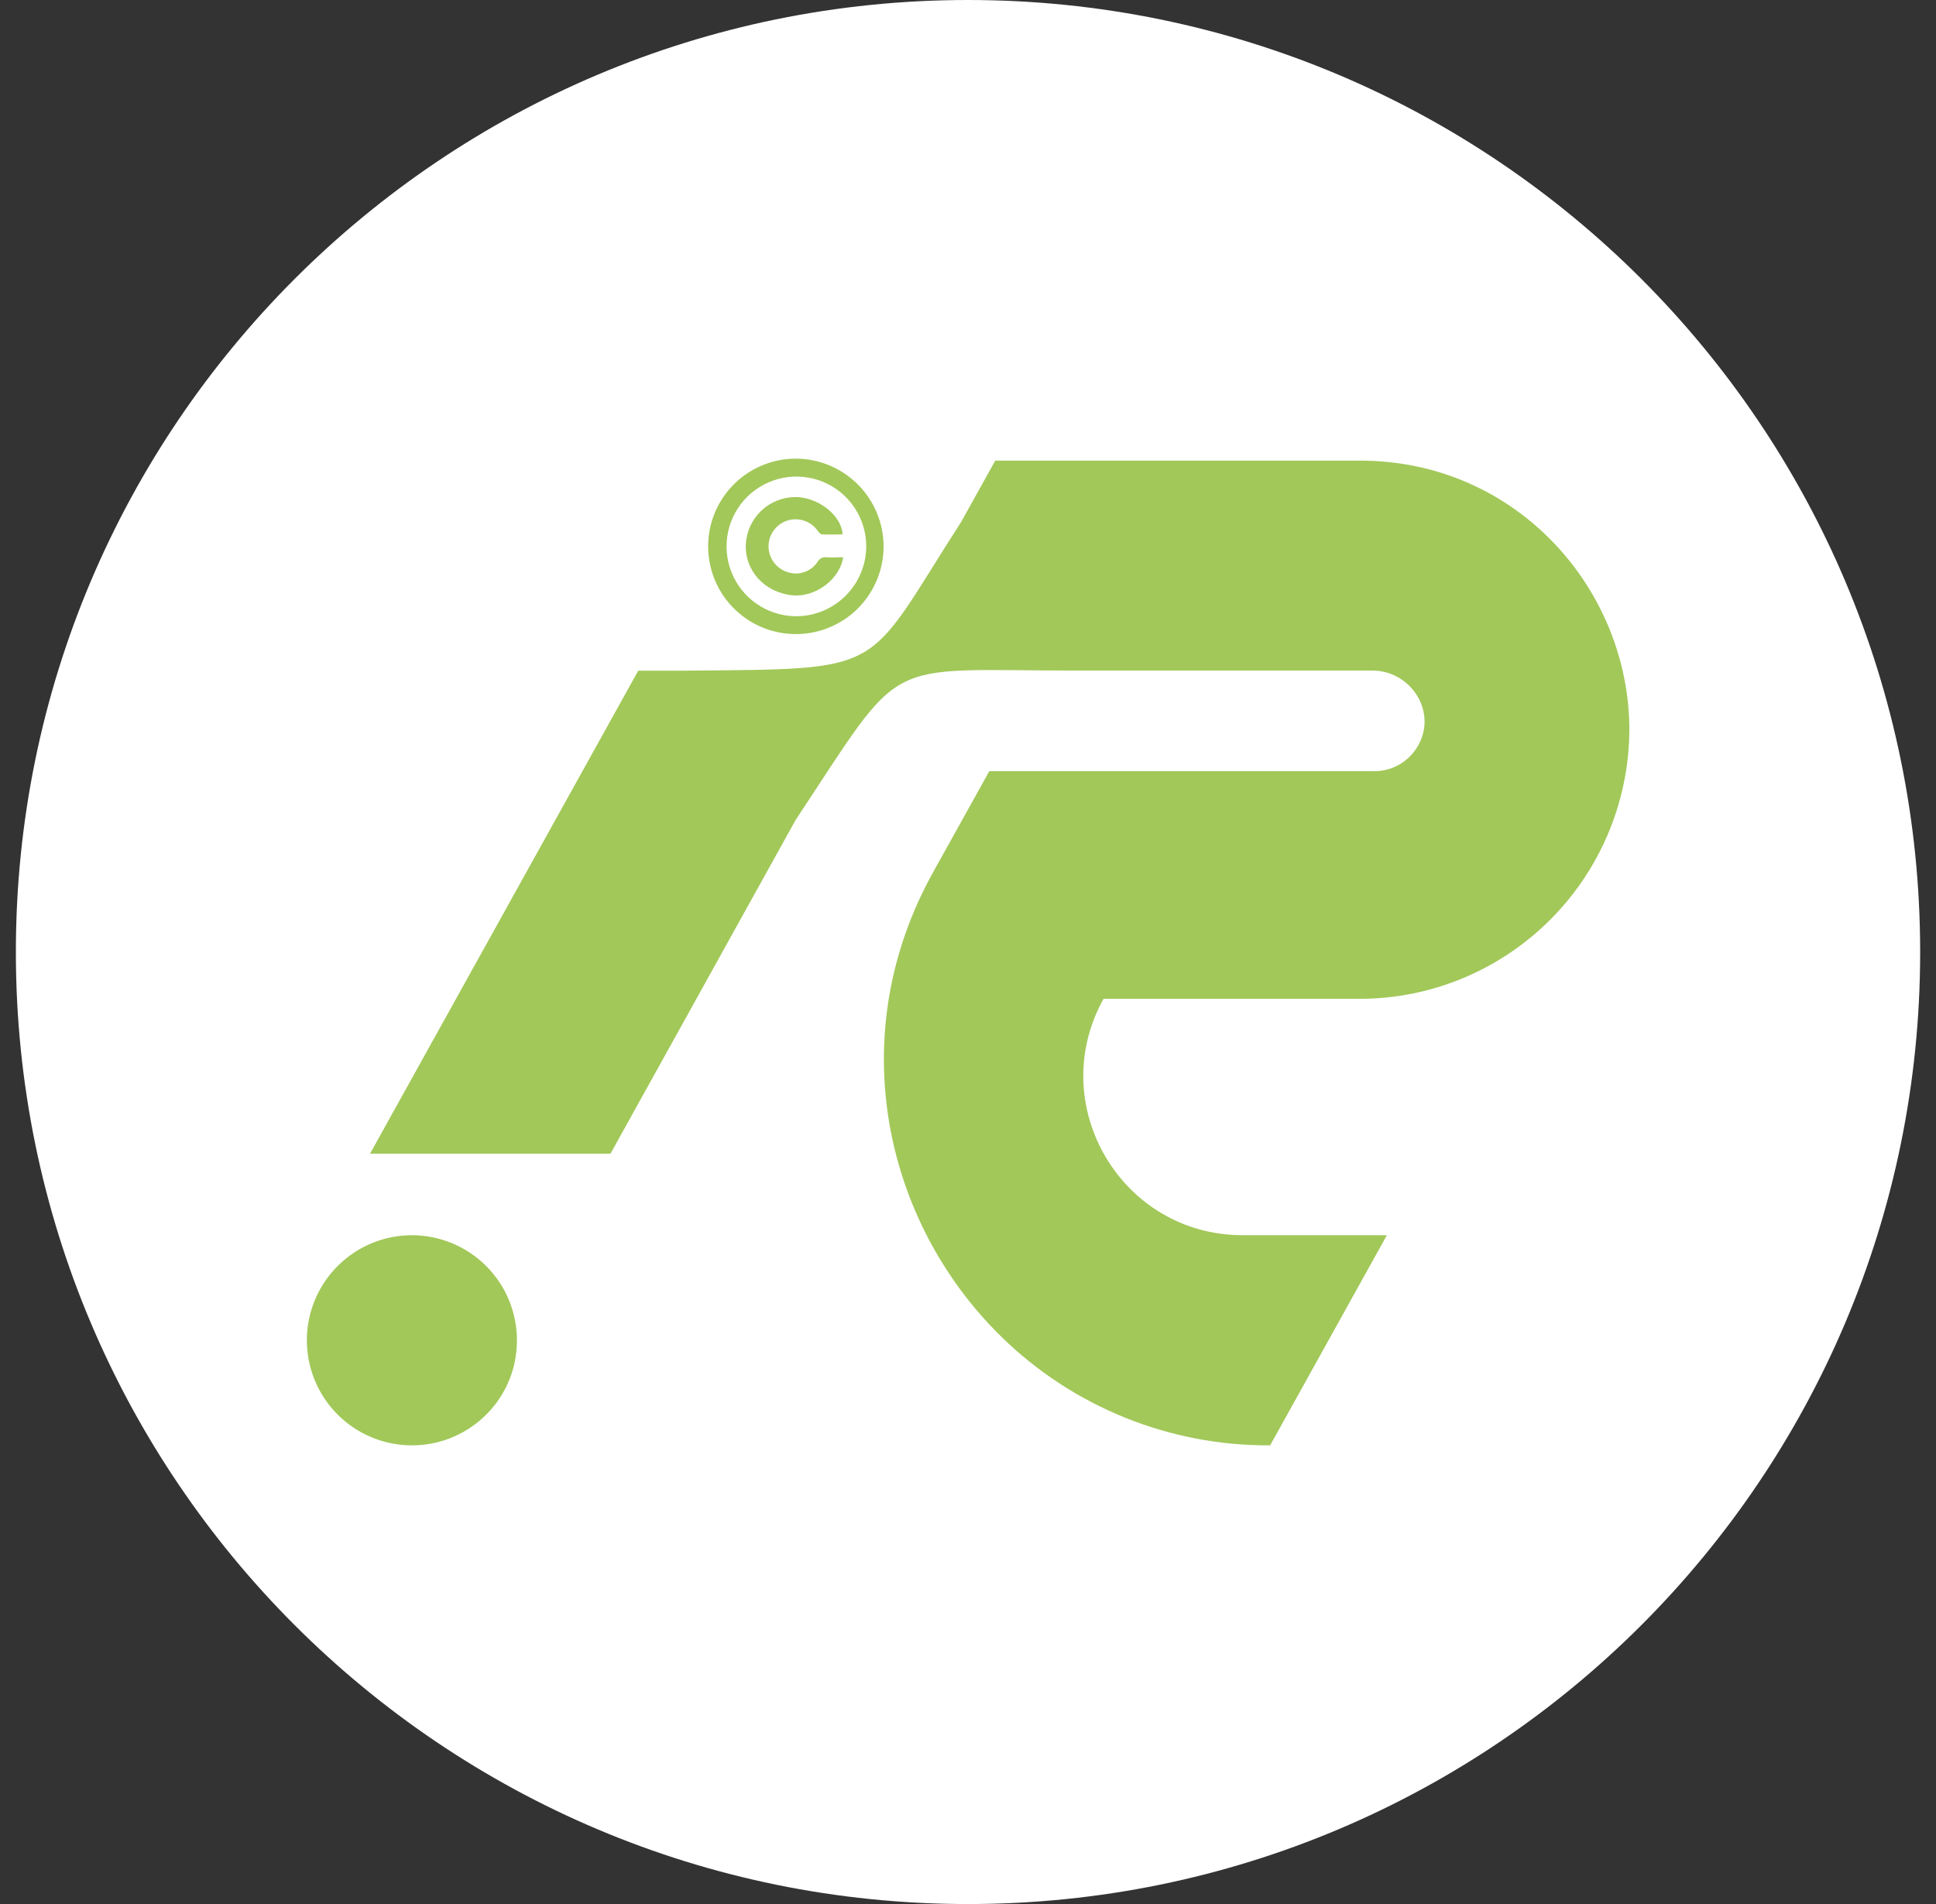 <svg width="61" height="60" viewBox="0 0 61 60" fill="none" xmlns="http://www.w3.org/2000/svg">
<rect x="0" y="0" width="61" height="60" fill="#333333" stroke="none"/>
<path d="M30.501 60.001C47.07 60.001 60.501 46.57 60.501 30.001C60.501 13.432 47.07 0 30.501 0C13.932 0 0.5 13.432 0.5 30.001C0.5 46.57 13.932 60.001 30.501 60.001Z" fill="white"/>
<path d="M51.338 23.004C51.328 24.963 50.643 26.86 49.398 28.373C48.153 29.886 46.424 30.924 44.503 31.311C43.956 31.42 43.4 31.475 42.842 31.475H34.77C32.915 34.818 35.33 38.924 39.155 38.924H43.698L40.02 45.546C36.853 45.567 33.806 44.335 31.545 42.118C27.854 38.502 26.547 32.629 29.393 27.5L31.17 24.302H43.303C43.586 24.303 43.864 24.227 44.108 24.082C44.397 23.91 44.625 23.652 44.758 23.343C45.215 22.296 44.385 21.131 43.242 21.131H33.891C27.71 21.131 28.548 20.584 25.084 25.816C25.08 25.819 25.077 25.823 25.075 25.828L19.236 36.354H11.66L20.11 21.135H21.477C28.055 21.071 27.18 21.272 30.285 16.446L31.359 14.515H42.842C47.784 14.511 51.338 18.568 51.338 23.004Z" fill="#A2C859"/>
<path d="M12.974 38.925C12.349 38.926 11.736 39.104 11.208 39.439C10.679 39.774 10.257 40.252 9.988 40.817C9.72 41.382 9.618 42.012 9.693 42.633C9.768 43.254 10.017 43.841 10.412 44.326C10.807 44.811 11.332 45.175 11.925 45.374C12.518 45.573 13.155 45.601 13.763 45.453C14.371 45.305 14.924 44.988 15.359 44.538C15.794 44.089 16.093 43.525 16.221 42.912C16.221 42.912 16.221 42.904 16.221 42.903C16.265 42.683 16.287 42.459 16.288 42.234C16.288 41.8 16.202 41.369 16.035 40.967C15.869 40.565 15.624 40.2 15.317 39.893C15.009 39.586 14.644 39.342 14.242 39.176C13.84 39.01 13.409 38.924 12.974 38.925Z" fill="#A2C859"/>
<path d="M25.071 14.453C24.525 14.454 23.991 14.617 23.538 14.921C23.084 15.225 22.731 15.657 22.522 16.162C22.313 16.666 22.259 17.222 22.366 17.757C22.473 18.293 22.735 18.785 23.122 19.171C23.508 19.558 24 19.821 24.535 19.928C25.071 20.035 25.626 19.981 26.131 19.772C26.636 19.564 27.068 19.211 27.372 18.757C27.676 18.304 27.839 17.77 27.841 17.224C27.84 16.489 27.549 15.785 27.029 15.266C26.51 14.746 25.806 14.454 25.071 14.453ZM25.06 19.419C24.626 19.413 24.204 19.278 23.846 19.032C23.488 18.786 23.211 18.44 23.05 18.037C22.889 17.634 22.85 17.192 22.939 16.767C23.028 16.343 23.241 15.954 23.55 15.649C23.86 15.345 24.253 15.139 24.679 15.057C25.105 14.976 25.546 15.022 25.947 15.19C26.347 15.358 26.688 15.641 26.928 16.003C27.168 16.365 27.295 16.79 27.294 17.224C27.292 17.515 27.232 17.802 27.118 18.07C27.005 18.338 26.84 18.581 26.632 18.785C26.425 18.989 26.179 19.15 25.909 19.259C25.64 19.368 25.351 19.422 25.06 19.419Z" fill="#A2C859"/>
<path d="M26.044 17.562C25.988 17.553 25.93 17.562 25.879 17.588C25.828 17.614 25.787 17.655 25.76 17.705C25.659 17.858 25.51 17.972 25.337 18.03C25.163 18.088 24.976 18.086 24.803 18.025C24.675 17.984 24.559 17.912 24.464 17.817C24.368 17.721 24.297 17.605 24.256 17.477C24.215 17.348 24.204 17.212 24.226 17.079C24.247 16.946 24.3 16.82 24.38 16.712C24.46 16.603 24.564 16.515 24.684 16.454C24.805 16.394 24.938 16.363 25.073 16.364C25.207 16.365 25.34 16.398 25.459 16.46C25.579 16.522 25.682 16.611 25.76 16.721C25.797 16.77 25.852 16.836 25.897 16.839C26.113 16.852 26.33 16.839 26.548 16.839C26.519 16.244 25.782 15.667 25.069 15.663C24.668 15.663 24.283 15.815 23.991 16.09C23.7 16.364 23.524 16.74 23.5 17.14C23.454 17.969 24.079 18.664 24.955 18.758C25.675 18.837 26.459 18.267 26.568 17.559C26.39 17.565 26.217 17.57 26.044 17.562Z" fill="#A2C859"/>
</svg>
